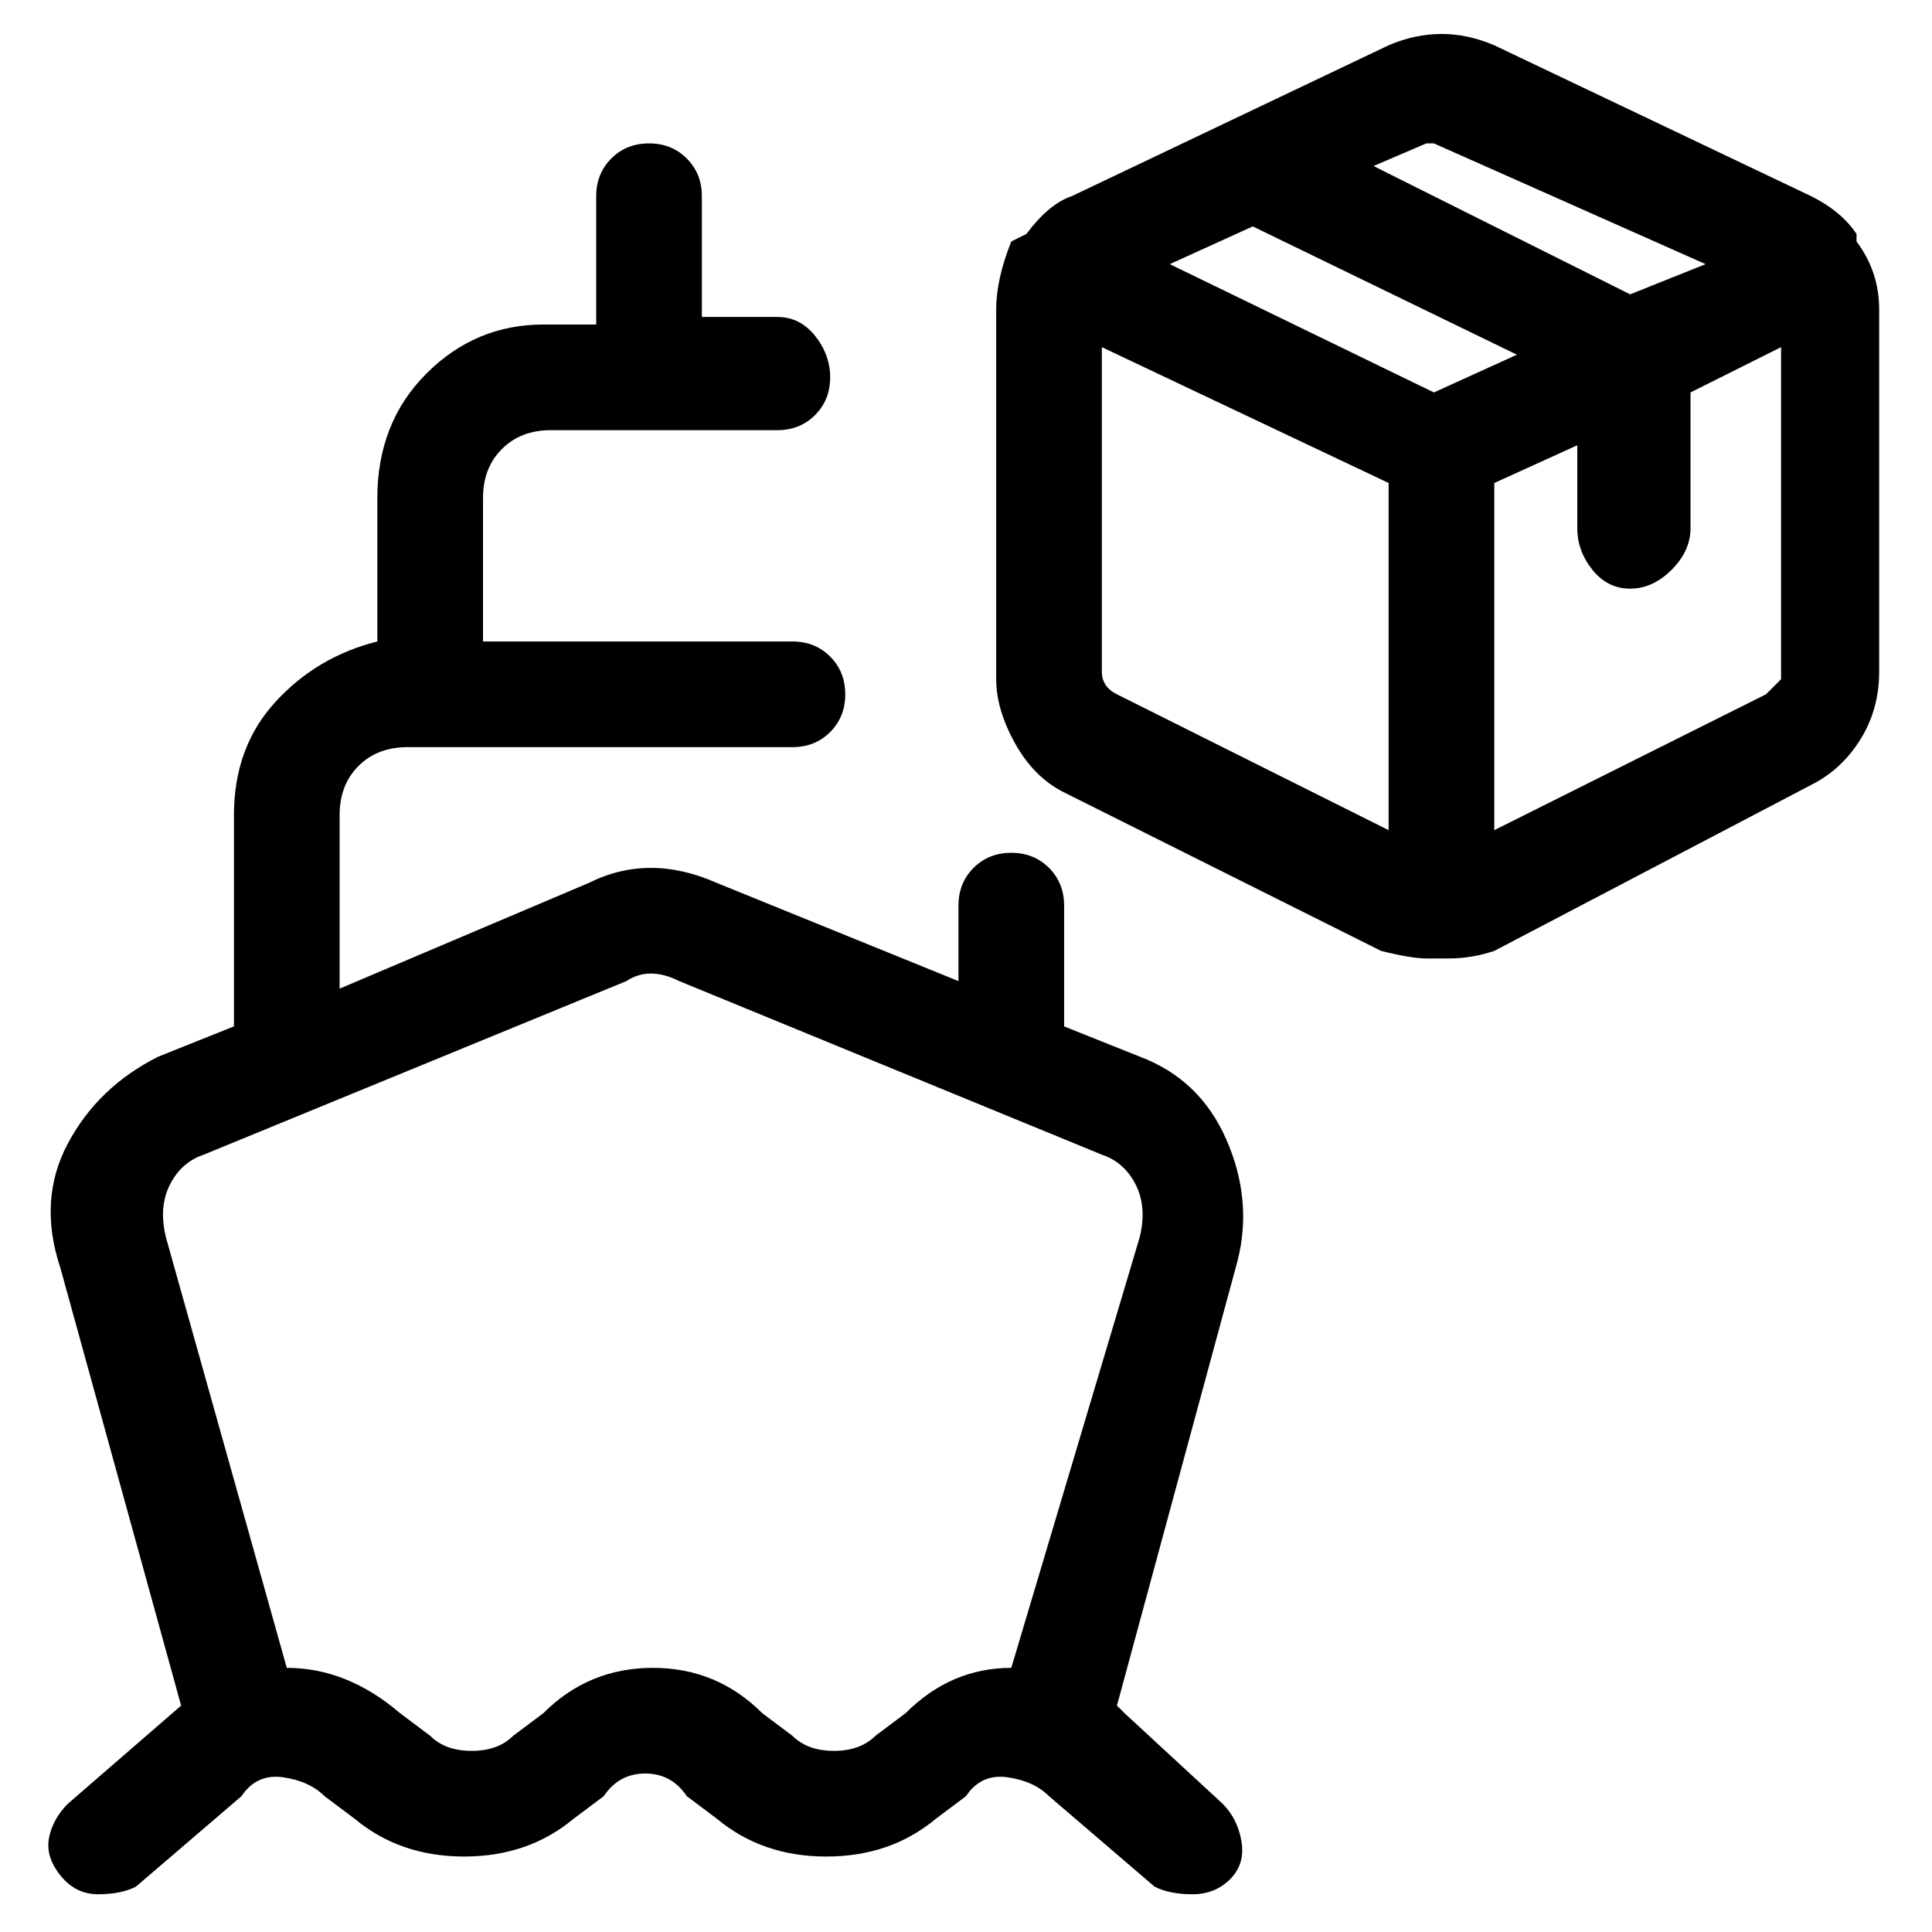 <svg viewBox="0 0 256 256" xmlns="http://www.w3.org/2000/svg">
  <path transform="scale(1, -1) translate(0, -256)" fill="currentColor" d="M149 29l-1 1l16 59q2 8 -1.5 16t-11.5 11l-10 4v16q0 3 -2 5t-5 2t-5 -2t-2 -5v-10l-32 13q-9 4 -17 0l-33 -14v23q0 4 2.5 6.5t6.5 2.5h51q3 0 5 2t2 5t-2 5t-5 2h-41v19q0 4 2.5 6.5t6.5 2.5h30q3 0 5 2t2 5t-2 5.5t-5 2.5h-10v16q0 3 -2 5t-5 2t-5 -2t-2 -5v-17h-7 q-9 0 -15.5 -6.5t-6.5 -16.5v-19q-8 -2 -13.5 -8t-5.5 -15v-28l-10 -4q-8 -4 -12 -11.5t-1 -16.5l16 -58l-15 -13q-2 -2 -2.5 -4.5t1.5 -5t5 -2.5t5 1l14 12q2 3 5.5 2.5t5.5 -2.5l4 -3q6 -5 14.5 -5t14.5 5l4 3q2 3 5.5 3t5.5 -3l4 -3q6 -5 14.5 -5t14.5 5l4 3q2 3 5.5 2.5 t5.5 -2.5l14 -12q2 -1 5 -1t5 2t1.5 5t-2.5 5zM120 29l-4 -3q-2 -2 -5.5 -2t-5.5 2l-4 3q-6 6 -14.5 6t-14.5 -6l-4 -3q-2 -2 -5.5 -2t-5.5 2l-4 3q-7 6 -15 6l-16 57q-1 4 0.5 7t4.5 4l56 23q3 2 7 0l56 -23q3 -1 4.5 -4t0.5 -7l-17 -57q-8 0 -14 -6zM246 224v1q-2 3 -6 5 l-42 20q-7 3 -14 0l-42 -20q-3 -1 -6 -5l-2 -1q-2 -5 -2 -9v-49q0 -4 2.5 -8.5t6.5 -6.5l42 -21q4 -1 6 -1h3q3 0 6 1l42 22q4 2 6.5 6t2.5 9v48q0 5 -3 9zM189 237h1v0l36 -16l-10 -4l-34 17zM190 204l-35 17l11 5l35 -17zM148 164q-2 1 -2 3v43l38 -18v-46zM234 164 l-36 -18v46l11 5v-11q0 -3 2 -5.5t5 -2.5t5.5 2.5t2.5 5.5v18l12 6v-44z" />
</svg>